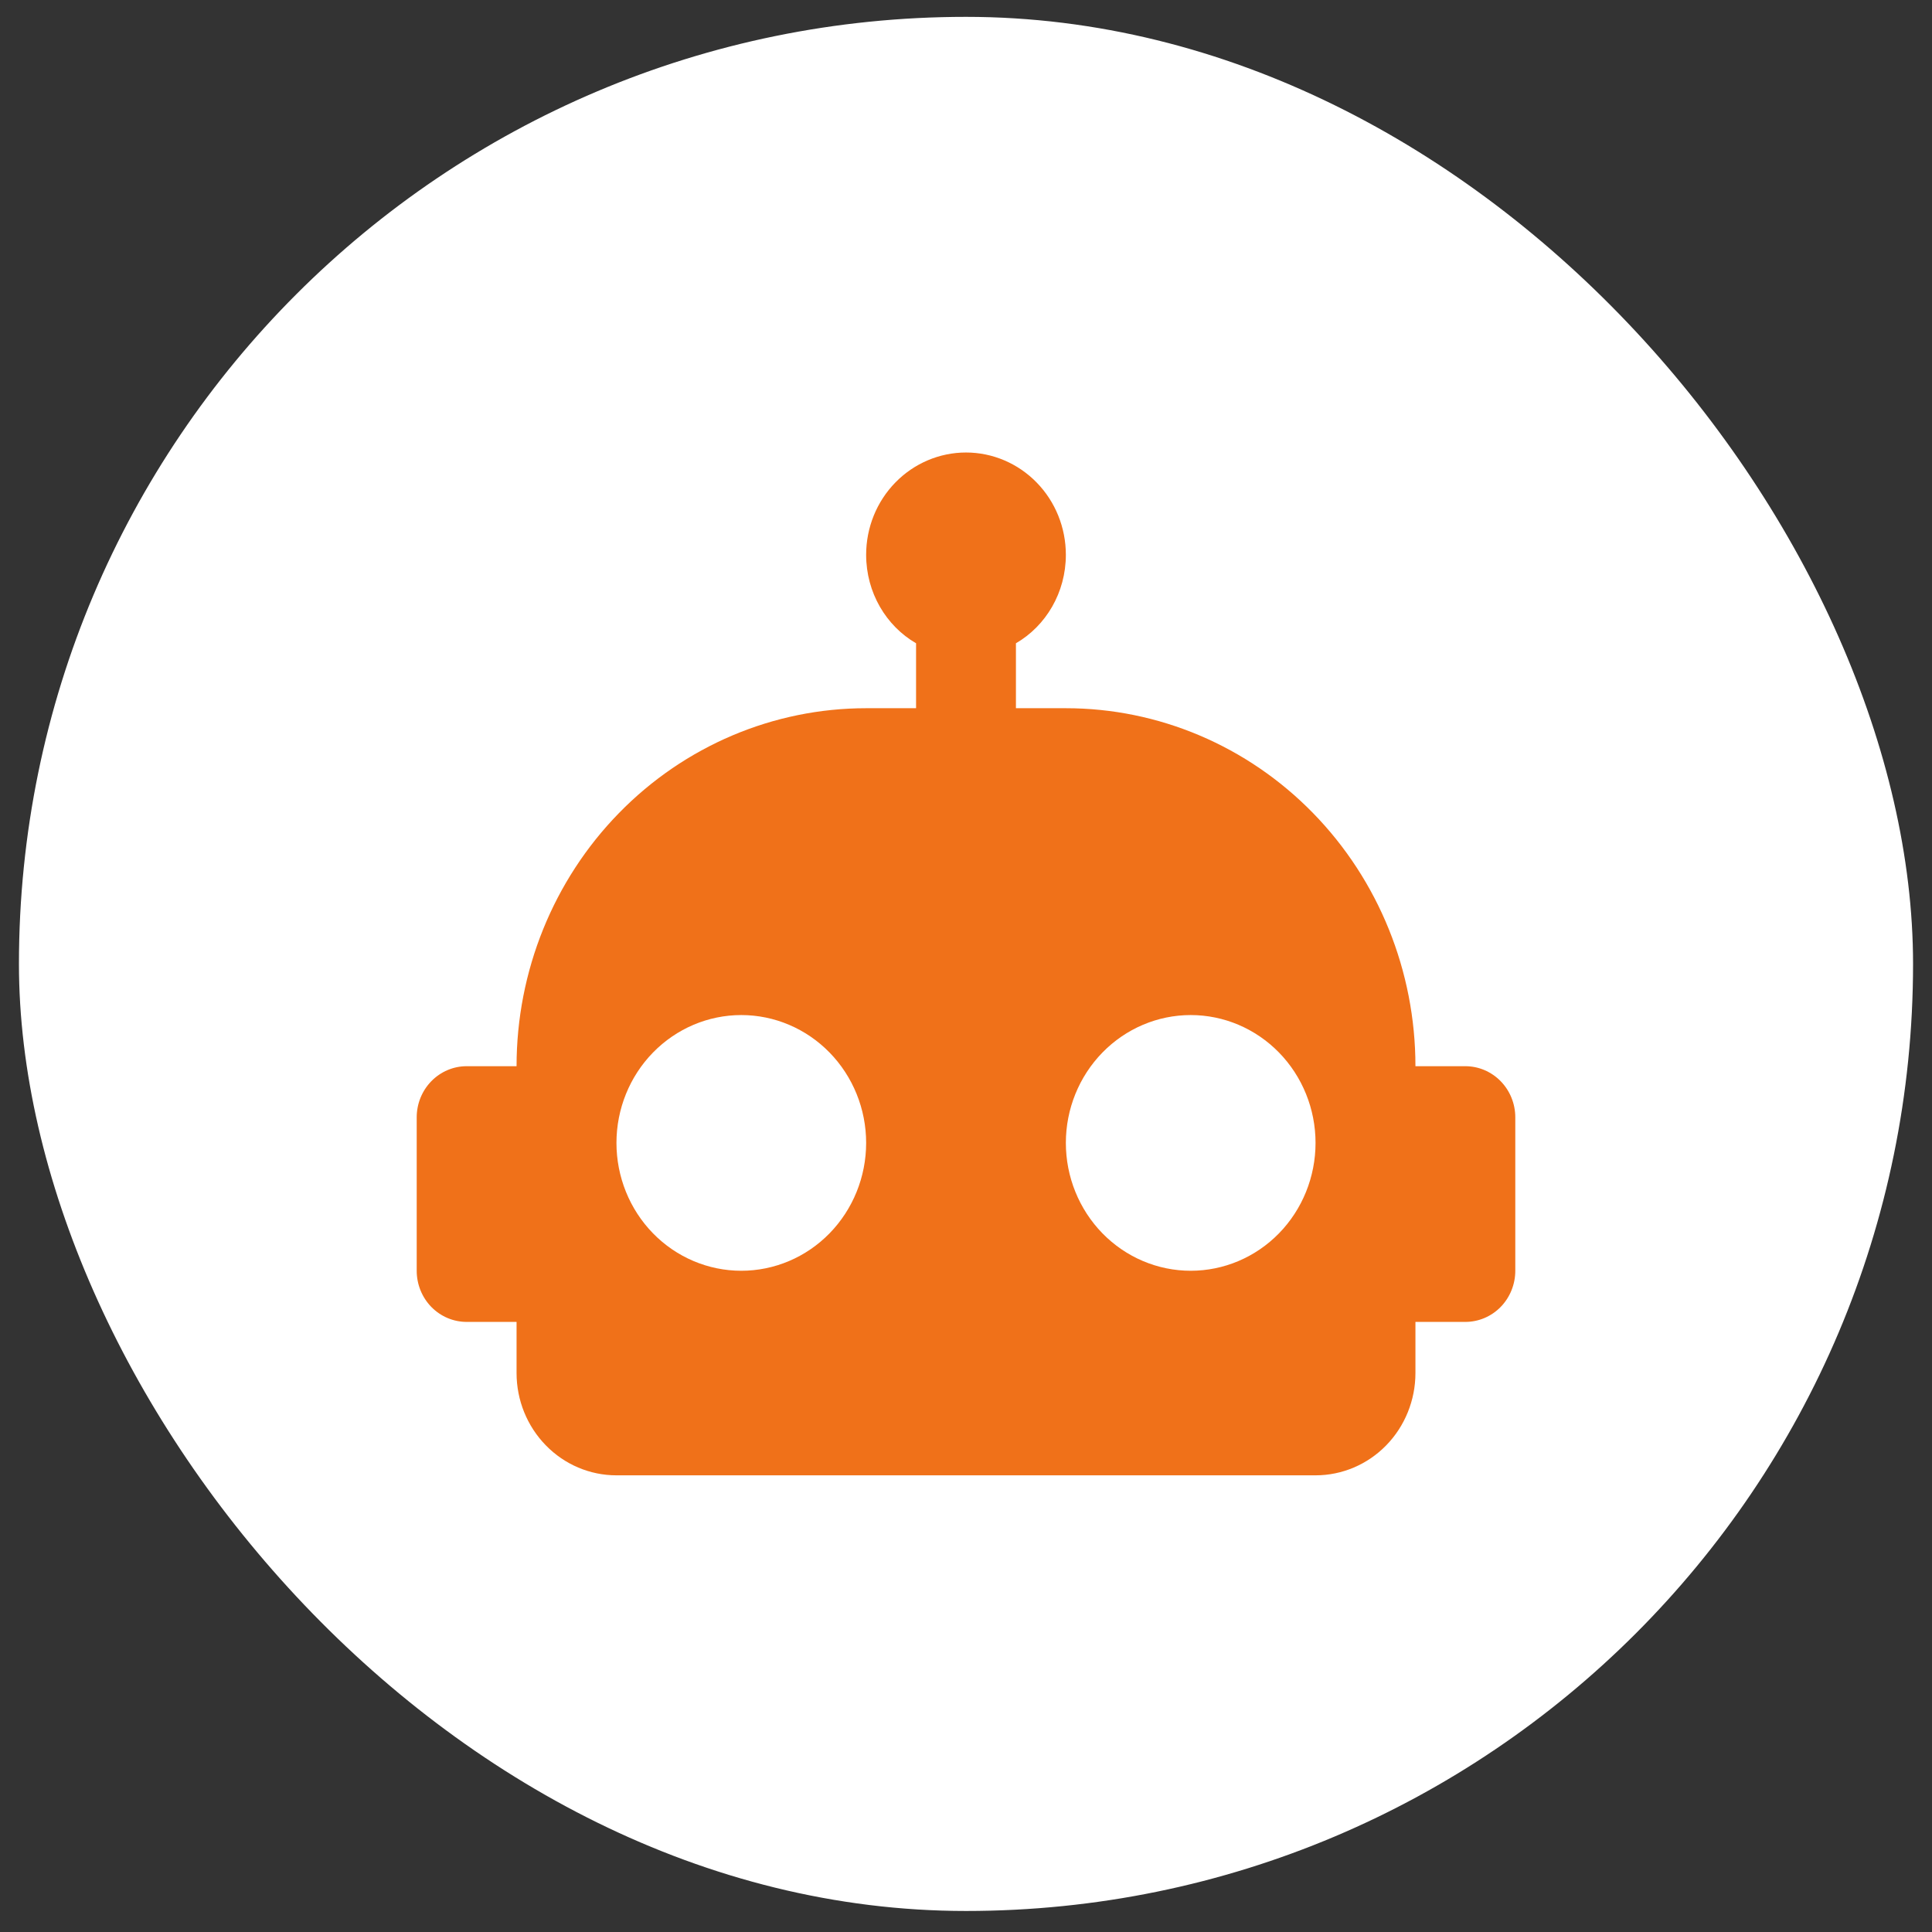 <svg width="51" height="51" viewBox="0 0 51 51" fill="none" xmlns="http://www.w3.org/2000/svg">
<rect x="0" y="0" width="51" height="51" fill="#333333" stroke="none"/>
<rect x="0.5" y="0.445" width="50" height="50" rx="25" fill="white"/>
<path d="M25.5 11.945C26.199 11.945 26.87 12.23 27.364 12.736C27.859 13.242 28.136 13.929 28.136 14.645C28.136 15.644 27.609 16.522 26.818 16.981V18.695H28.136C30.584 18.695 32.931 19.691 34.661 21.463C36.392 23.235 37.364 25.639 37.364 28.145H38.682C39.031 28.145 39.367 28.288 39.614 28.541C39.861 28.794 40 29.137 40 29.495V33.545C40 33.903 39.861 34.247 39.614 34.5C39.367 34.753 39.031 34.895 38.682 34.895H37.364V36.245C37.364 36.961 37.086 37.648 36.592 38.154C36.097 38.661 35.426 38.945 34.727 38.945H16.273C15.573 38.945 14.903 38.661 14.409 38.154C13.914 37.648 13.636 36.961 13.636 36.245V34.895H12.318C11.969 34.895 11.633 34.753 11.386 34.5C11.139 34.247 11 33.903 11 33.545V29.495C11 29.137 11.139 28.794 11.386 28.541C11.633 28.288 11.969 28.145 12.318 28.145H13.636C13.636 25.639 14.608 23.235 16.339 21.463C18.069 19.691 20.416 18.695 22.864 18.695H24.182V16.981C23.391 16.522 22.864 15.644 22.864 14.645C22.864 13.929 23.141 13.242 23.636 12.736C24.13 12.23 24.801 11.945 25.5 11.945ZM19.568 26.795C18.694 26.795 17.856 27.151 17.238 27.784C16.62 28.417 16.273 29.275 16.273 30.17C16.273 31.065 16.62 31.924 17.238 32.557C17.856 33.19 18.694 33.545 19.568 33.545C20.442 33.545 21.28 33.19 21.898 32.557C22.516 31.924 22.864 31.065 22.864 30.17C22.864 29.275 22.516 28.417 21.898 27.784C21.28 27.151 20.442 26.795 19.568 26.795ZM31.432 26.795C30.558 26.795 29.72 27.151 29.102 27.784C28.484 28.417 28.136 29.275 28.136 30.17C28.136 31.065 28.484 31.924 29.102 32.557C29.72 33.19 30.558 33.545 31.432 33.545C32.306 33.545 33.144 33.19 33.762 32.557C34.38 31.924 34.727 31.065 34.727 30.17C34.727 29.275 34.38 28.417 33.762 27.784C33.144 27.151 32.306 26.795 31.432 26.795Z" fill="#F07119"/>
</svg>
